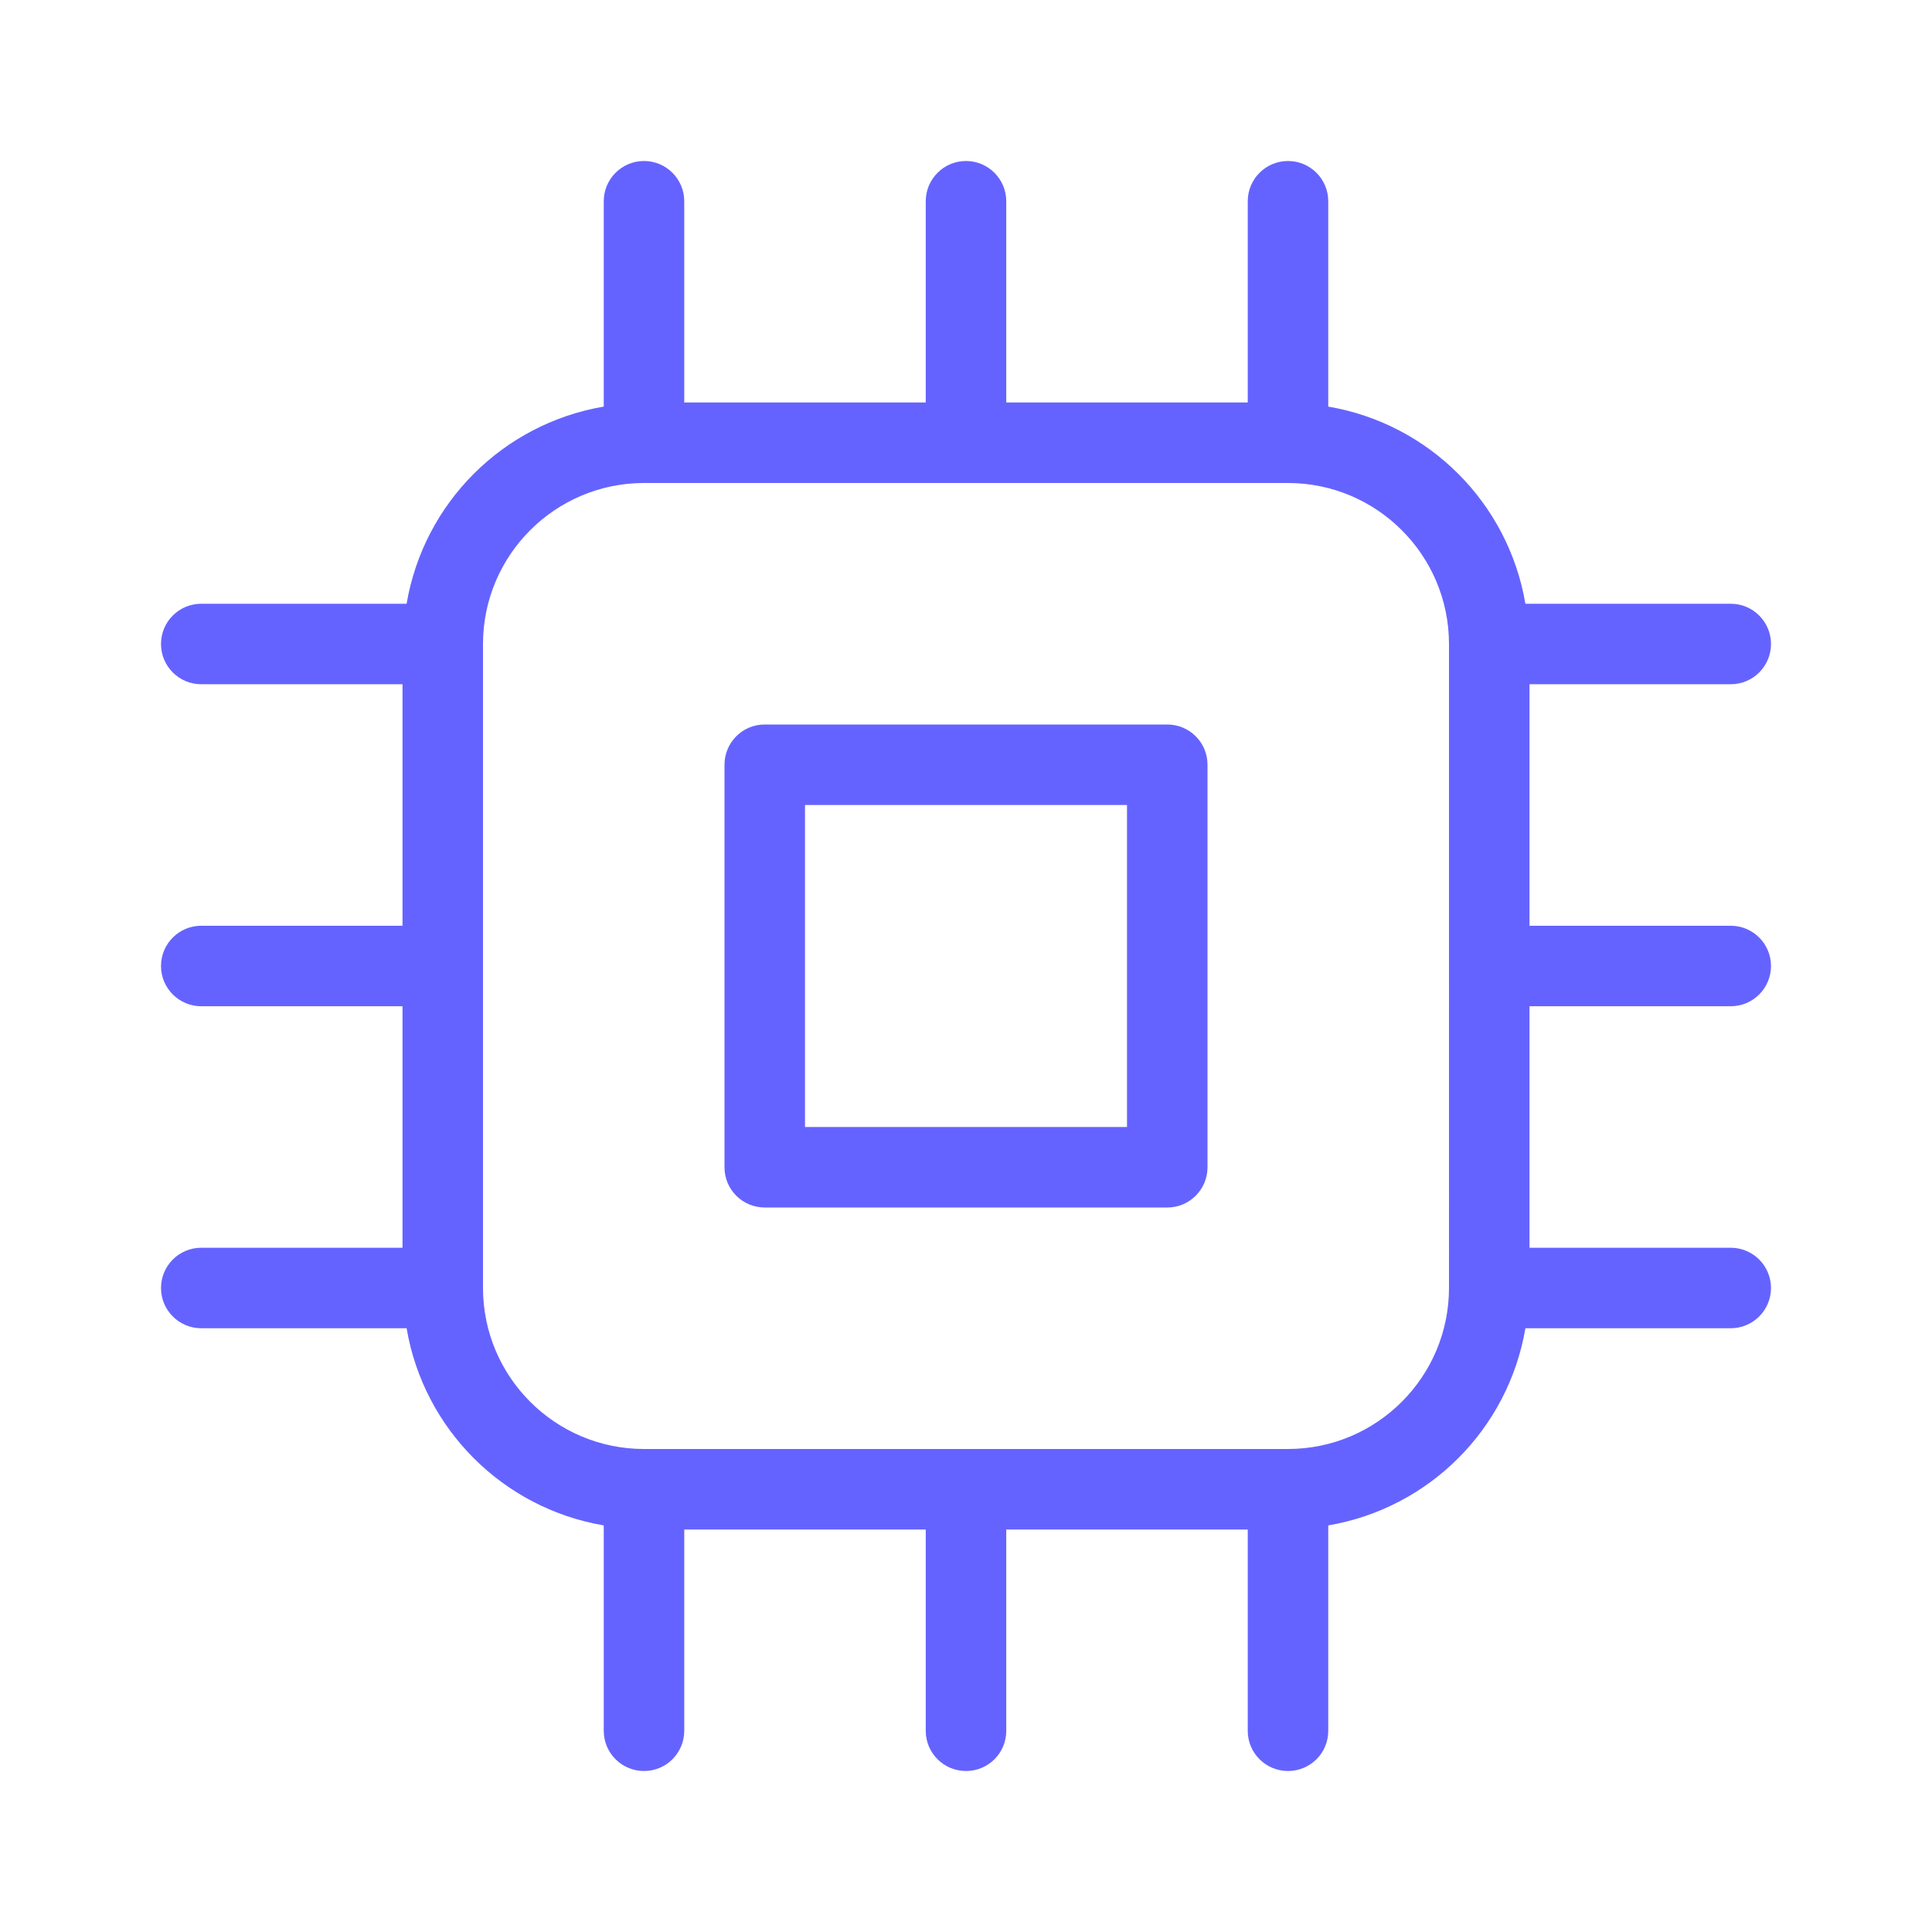 <svg xmlns="http://www.w3.org/2000/svg" enable-background="new 0 0 24 24" viewBox="0 0 24 24"><path fill="#6563ff" d="M14.5,9H9.499C9.223,9,9,9.224,9,9.5v5.001C9,14.777,9.224,15,9.5,15h5.001C14.777,15,15,14.776,15,14.5V9.499C15,9.223,14.776,9,14.5,9z M14,14h-4v-4h4V14z M21.5,12.5c0.276,0,0.5-0.224,0.5-0.5s-0.224-0.5-0.5-0.5H19v-3h2.5C21.776,8.5,22,8.276,22,8s-0.224-0.5-0.5-0.5h-2.551C18.736,6.247,17.753,5.264,16.5,5.051V2.5C16.5,2.224,16.276,2,16,2s-0.5,0.224-0.5,0.5V5h-3V2.5C12.5,2.224,12.276,2,12,2s-0.5,0.224-0.5,0.5V5h-3V2.5C8.5,2.224,8.276,2,8,2S7.5,2.224,7.5,2.5v2.551C6.247,5.264,5.264,6.247,5.051,7.5H2.5C2.224,7.5,2,7.724,2,8s0.224,0.5,0.5,0.5H5v3H2.5C2.224,11.5,2,11.724,2,12s0.224,0.5,0.5,0.5H5v3H2.5C2.224,15.5,2,15.724,2,16s0.224,0.5,0.5,0.5h2.551C5.264,17.753,6.247,18.736,7.5,18.949v2.551C7.5,21.777,7.724,22,8,22h0.001C8.277,22,8.5,21.776,8.5,21.5V19h3v2.501C11.5,21.777,11.724,22,12,22h0.001c0.276-0,0.5-0.224,0.499-0.5V19h3v2.501C15.5,21.777,15.724,22,16,22h0.001c0.276-0,0.5-0.224,0.499-0.5v-2.551c1.253-0.213,2.236-1.196,2.449-2.449H21.5c0.276,0,0.5-0.224,0.5-0.5s-0.224-0.5-0.5-0.5H19v-3H21.5z M18,16c-0.001,1.104-0.896,1.999-2,2H8c-1.104-0.001-1.999-0.896-2-2V8c0.001-1.104,0.896-1.999,2-2h8c1.104,0.001,1.999,0.896,2,2V16z"/></svg>